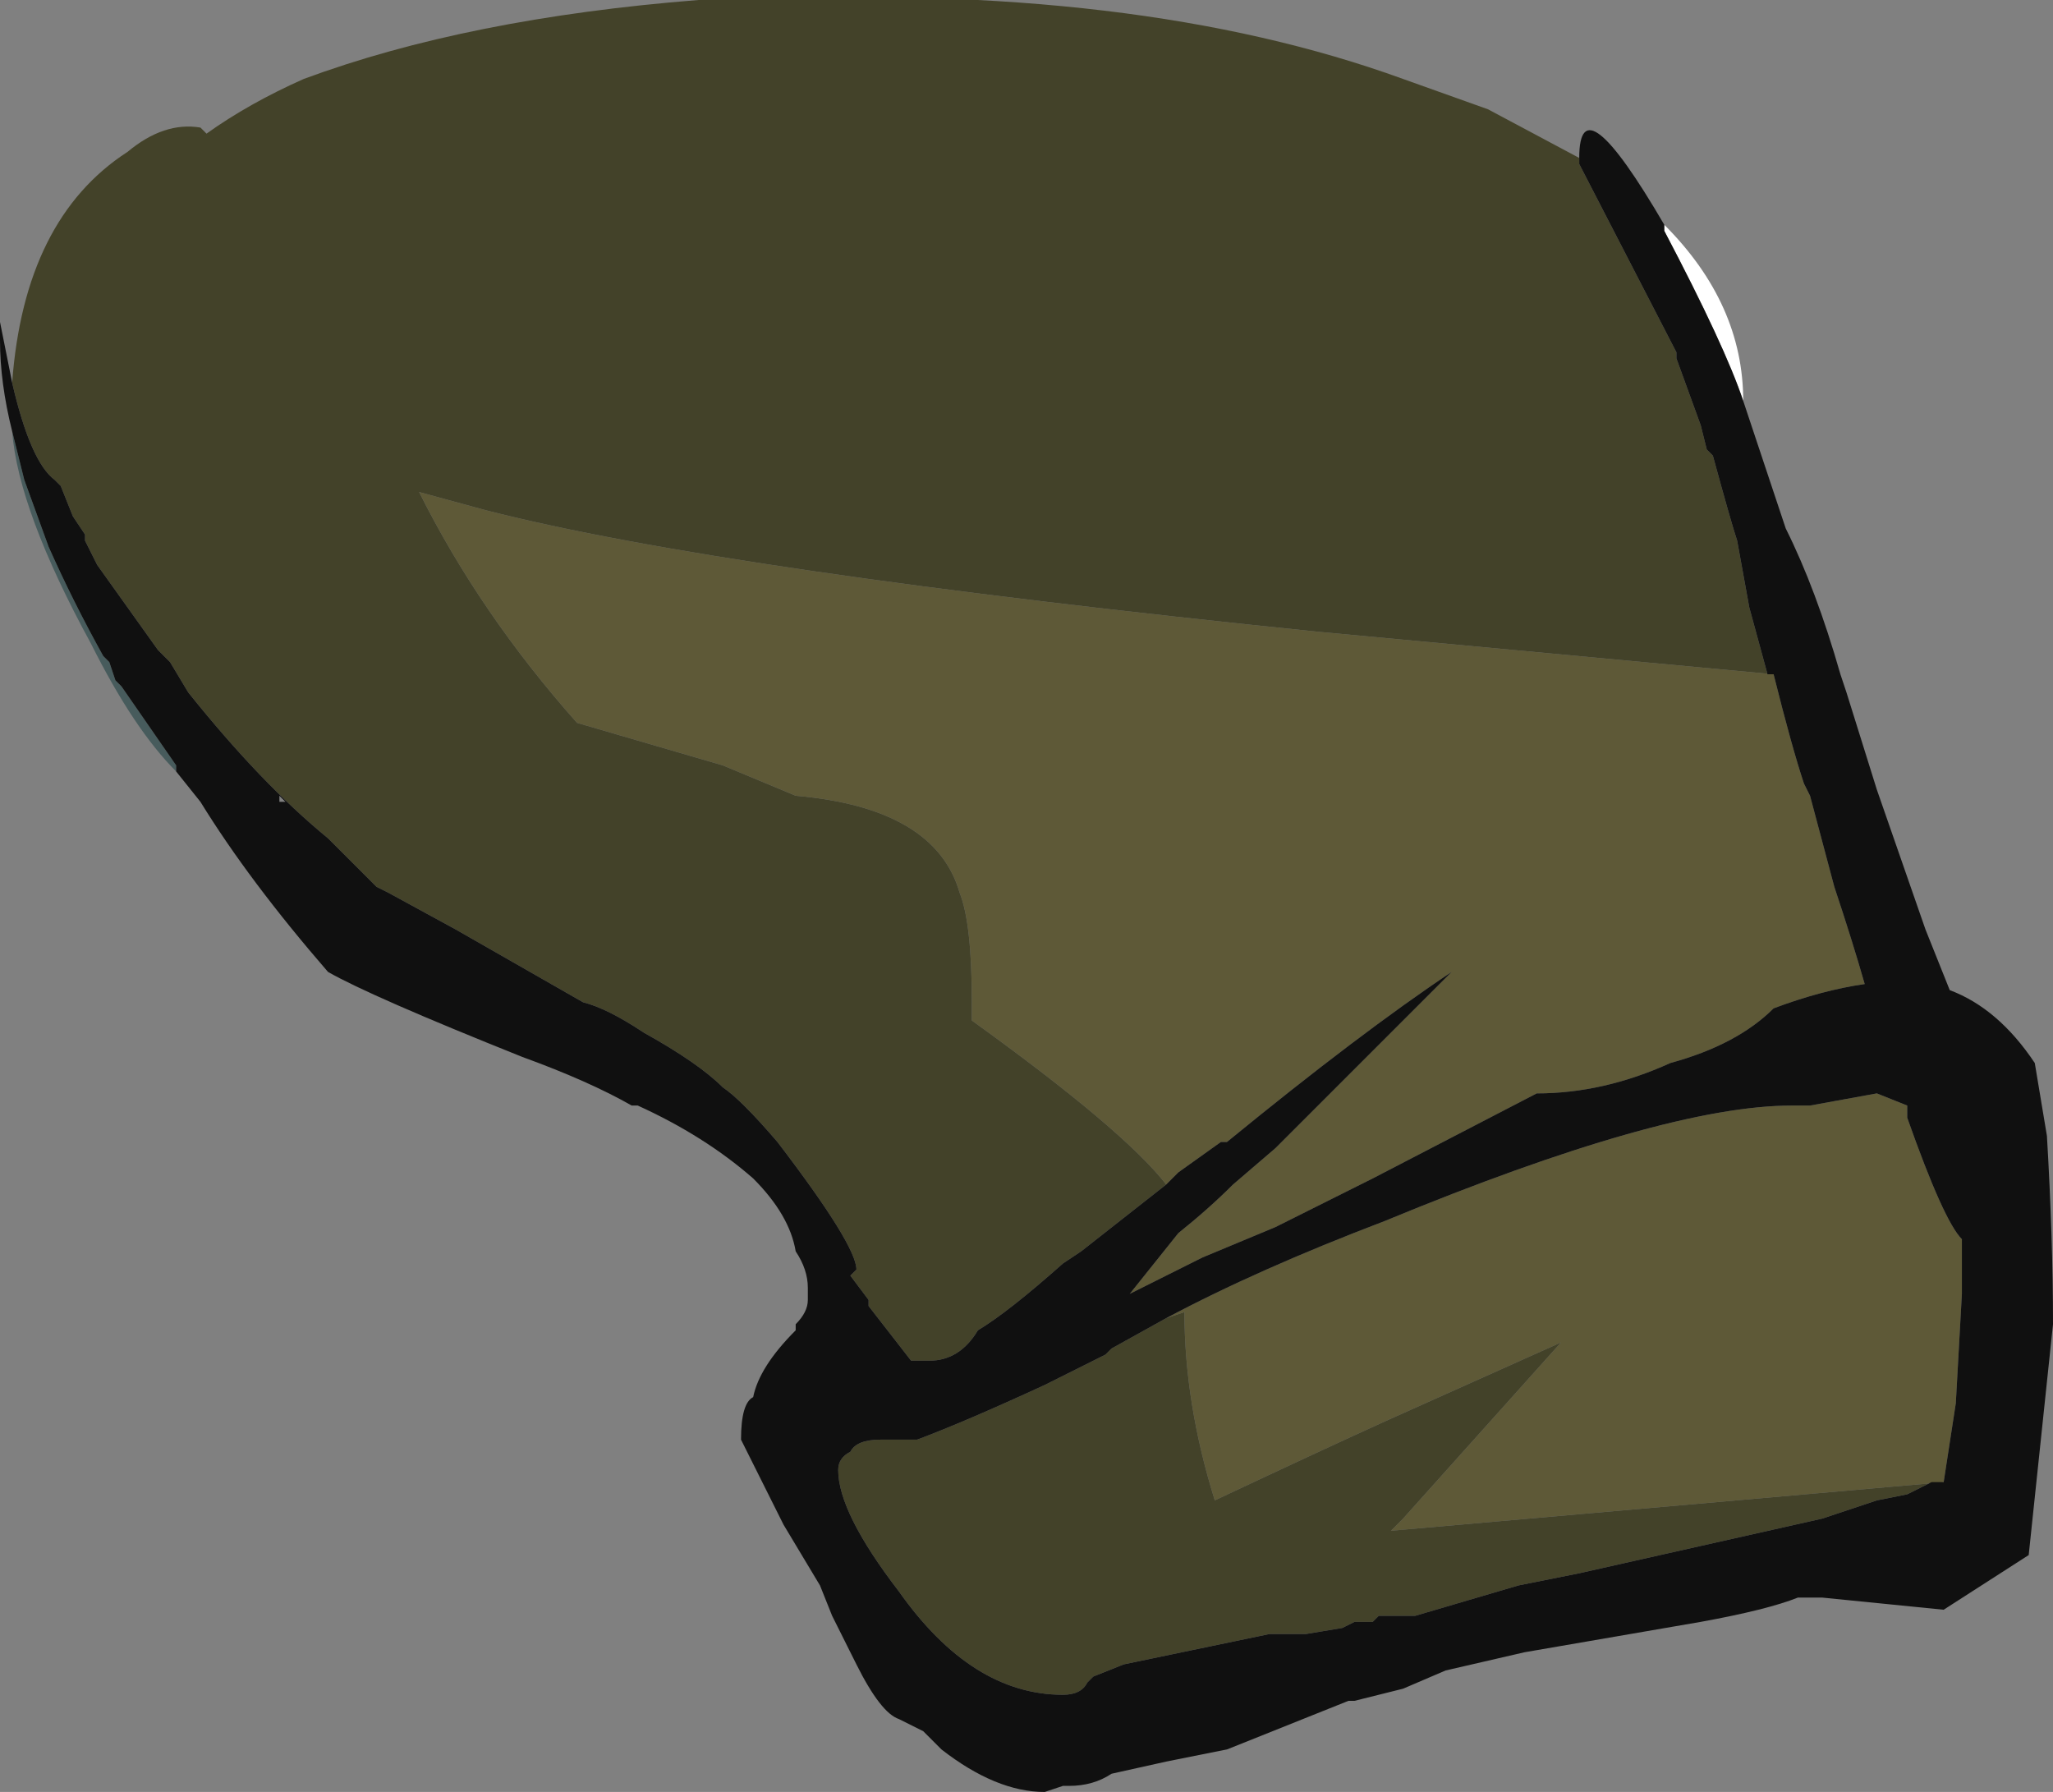 <?xml version="1.0" encoding="UTF-8" standalone="no"?>
<svg xmlns:ffdec="https://www.free-decompiler.com/flash" xmlns:xlink="http://www.w3.org/1999/xlink" ffdec:objectType="frame" height="103.25px" width="118.3px" xmlns="http://www.w3.org/2000/svg">
  <rect width="100%" height="100%" fill="#808080" stroke="none"/>
  <g transform="matrix(1.0, 0.0, 0.0, 1.0, 60.9, 82.95)">
    <use ffdec:characterId="9" height="14.75" transform="matrix(7.0, 0.0, 0.0, 7.0, -60.9, -82.95)" width="16.9" xlink:href="#shape0"/>
  </g>
  <defs>
    <g id="shape0" transform="matrix(1.0, 0.0, 0.0, 1.0, 8.7, 11.85)">
      <path d="M5.65 -8.55 Q5.5 -9.0 5.0 -9.95 L5.0 -10.0 Q5.65 -9.35 5.65 -8.55" fill="#ffffff" fill-rule="evenodd" stroke="none"/>
      <path d="M-8.6 -8.3 L-8.5 -7.9 -8.3 -7.35 Q-8.1 -6.9 -7.85 -6.45 L-7.8 -6.4 -7.75 -6.25 -7.7 -6.2 -7.25 -5.55 -7.25 -5.5 Q-7.6 -5.85 -7.95 -6.55 -8.55 -7.65 -8.6 -8.3" fill="#475b5c" fill-rule="evenodd" stroke="none"/>
      <path d="M5.9 -6.3 Q6.05 -5.7 6.15 -5.4 L6.2 -5.3 6.4 -4.55 Q6.55 -4.1 6.65 -3.75 6.3 -3.7 5.9 -3.55 5.6 -3.25 5.05 -3.1 4.5 -2.85 3.95 -2.85 L2.6 -2.15 1.8 -1.75 1.2 -1.5 0.6 -1.2 1.0 -1.7 Q1.25 -1.9 1.45 -2.1 L1.8 -2.4 3.25 -3.85 Q2.5 -3.35 1.4 -2.45 L1.35 -2.45 1.0 -2.2 0.9 -2.1 Q0.55 -2.55 -0.7 -3.45 L-0.7 -3.6 Q-0.7 -4.25 -0.8 -4.5 -1.0 -5.2 -2.15 -5.3 L-2.75 -5.55 -3.95 -5.9 Q-4.75 -6.8 -5.25 -7.8 L-4.7 -7.65 Q-2.75 -7.15 2.15 -6.65 L5.9 -6.3 M7.25 0.35 L7.3 0.35 2.75 0.75 2.85 0.65 4.15 -0.8 2.7 -0.15 Q2.15 0.1 1.3 0.5 1.05 -0.3 1.05 -1.05 L0.9 -1.0 Q1.65 -1.4 2.7 -1.8 5.0 -2.75 6.05 -2.75 L6.2 -2.75 6.75 -2.85 7.0 -2.75 7.0 -2.65 Q7.3 -1.8 7.45 -1.65 L7.45 -1.2 7.4 -0.3 7.3 0.35 7.25 0.35" fill="#5e5937" fill-rule="evenodd" stroke="none"/>
      <path d="M4.3 -10.55 L4.3 -10.5 5.1 -8.95 5.1 -8.9 5.3 -8.35 5.35 -8.15 5.4 -8.1 Q5.55 -7.55 5.6 -7.4 L5.7 -6.85 5.85 -6.3 5.9 -6.3 2.15 -6.65 Q-2.75 -7.15 -4.7 -7.65 L-5.25 -7.8 Q-4.75 -6.8 -3.95 -5.9 L-2.75 -5.55 -2.15 -5.3 Q-1.0 -5.2 -0.8 -4.5 -0.7 -4.25 -0.7 -3.6 L-0.7 -3.45 Q0.55 -2.55 0.9 -2.1 L0.2 -1.55 0.05 -1.45 Q-0.4 -1.05 -0.65 -0.9 -0.8 -0.65 -1.05 -0.65 -1.15 -0.65 -1.2 -0.65 L-1.55 -1.1 -1.55 -1.15 -1.7 -1.35 -1.65 -1.4 Q-1.65 -1.6 -2.3 -2.45 -2.6 -2.8 -2.75 -2.9 -2.95 -3.1 -3.4 -3.35 -3.7 -3.55 -3.9 -3.6 L-4.95 -4.2 -5.5 -4.5 -5.6 -4.55 -6.0 -4.95 Q-6.55 -5.4 -7.15 -6.15 L-7.3 -6.4 -7.4 -6.5 -7.9 -7.2 -8.0 -7.4 -8.0 -7.45 -8.1 -7.6 -8.2 -7.85 -8.25 -7.9 Q-8.45 -8.05 -8.6 -8.7 -8.5 -10.05 -7.65 -10.6 -7.35 -10.85 -7.05 -10.8 L-7.0 -10.75 Q-6.65 -11.0 -6.2 -11.2 -4.85 -11.7 -2.95 -11.85 L-2.6 -11.85 Q0.65 -12.0 2.85 -11.2 L3.55 -10.95 4.3 -10.55 M0.9 -1.0 L1.05 -1.05 Q1.05 -0.3 1.3 0.5 2.15 0.1 2.7 -0.15 L4.15 -0.8 2.85 0.65 2.75 0.75 7.3 0.35 7.25 0.35 7.2 0.35 7.0 0.45 6.75 0.5 6.3 0.65 4.3 1.1 3.8 1.2 2.95 1.45 2.65 1.45 2.6 1.5 2.45 1.5 2.35 1.55 2.05 1.6 1.75 1.6 0.55 1.85 0.3 1.95 0.25 2.0 Q0.2 2.1 0.05 2.1 -0.7 2.1 -1.3 1.25 -1.8 0.6 -1.8 0.25 -1.8 0.15 -1.7 0.1 -1.65 0.0 -1.45 0.0 L-1.15 0.0 Q-0.75 -0.15 -0.1 -0.45 L0.4 -0.7 0.45 -0.75 0.9 -1.0" fill="#434229" fill-rule="evenodd" stroke="none"/>
      <path d="M5.9 -6.3 L5.85 -6.3 5.7 -6.85 5.6 -7.4 Q5.55 -7.55 5.4 -8.1 L5.35 -8.15 5.3 -8.35 5.1 -8.9 5.1 -8.95 4.3 -10.5 4.3 -10.55 Q4.3 -11.2 5.0 -10.0 L5.0 -9.95 Q5.5 -9.0 5.65 -8.55 L6.0 -7.5 Q6.25 -7.0 6.45 -6.3 L6.5 -6.15 6.75 -5.35 7.15 -4.2 7.35 -3.7 Q7.75 -3.55 8.05 -3.1 L8.15 -2.5 Q8.2 -1.65 8.2 -0.95 L8.0 0.95 7.3 1.4 6.3 1.3 6.1 1.3 Q5.85 1.4 5.3 1.5 L3.85 1.75 3.2 1.9 2.85 2.05 2.45 2.15 2.4 2.15 1.4 2.55 0.9 2.65 0.45 2.75 Q0.3 2.85 0.1 2.85 L0.05 2.85 -0.1 2.9 Q-0.5 2.9 -0.95 2.55 L-1.1 2.4 -1.3 2.3 Q-1.45 2.25 -1.65 1.85 L-1.85 1.45 -1.95 1.2 -2.25 0.7 -2.6 0.0 Q-2.6 -0.3 -2.5 -0.35 -2.45 -0.6 -2.15 -0.9 L-2.15 -0.95 Q-2.05 -1.05 -2.05 -1.15 L-2.05 -1.25 Q-2.05 -1.4 -2.15 -1.55 -2.2 -1.85 -2.5 -2.15 -2.9 -2.5 -3.45 -2.75 L-3.5 -2.75 Q-3.85 -2.95 -4.4 -3.15 -5.65 -3.65 -6.0 -3.85 -6.65 -4.6 -7.05 -5.25 L-7.25 -5.5 -7.25 -5.55 -7.7 -6.2 -7.75 -6.25 -7.8 -6.4 -7.85 -6.45 Q-8.1 -6.9 -8.3 -7.35 L-8.5 -7.9 -8.6 -8.3 Q-8.7 -8.7 -8.7 -9.05 L-8.7 -9.2 -8.6 -8.7 Q-8.45 -8.05 -8.25 -7.9 L-8.2 -7.85 -8.1 -7.6 -8.0 -7.45 -8.0 -7.4 -7.9 -7.2 -7.4 -6.5 -7.3 -6.4 -7.15 -6.15 Q-6.55 -5.4 -6.0 -4.95 L-5.6 -4.55 -5.5 -4.5 -4.95 -4.2 -3.9 -3.6 Q-3.7 -3.55 -3.4 -3.35 -2.95 -3.1 -2.75 -2.9 -2.6 -2.8 -2.3 -2.45 -1.65 -1.6 -1.65 -1.4 L-1.7 -1.35 -1.55 -1.15 -1.55 -1.1 -1.2 -0.65 Q-1.15 -0.65 -1.05 -0.65 -0.8 -0.65 -0.65 -0.9 -0.4 -1.05 0.05 -1.45 L0.2 -1.55 0.9 -2.1 1.0 -2.2 1.35 -2.45 1.4 -2.45 Q2.5 -3.35 3.25 -3.85 L1.8 -2.4 1.45 -2.1 Q1.25 -1.9 1.0 -1.7 L0.6 -1.2 1.2 -1.5 1.8 -1.75 2.6 -2.15 3.95 -2.85 Q4.5 -2.85 5.05 -3.1 5.6 -3.25 5.9 -3.55 6.3 -3.7 6.65 -3.75 6.55 -4.1 6.4 -4.55 L6.2 -5.3 6.15 -5.4 Q6.05 -5.7 5.9 -6.3 M0.9 -1.0 L0.45 -0.75 0.4 -0.7 -0.1 -0.45 Q-0.75 -0.15 -1.15 0.0 L-1.45 0.0 Q-1.65 0.0 -1.7 0.1 -1.8 0.15 -1.8 0.25 -1.8 0.6 -1.3 1.25 -0.7 2.1 0.05 2.1 0.2 2.1 0.25 2.0 L0.3 1.95 0.55 1.85 1.75 1.6 2.05 1.6 2.35 1.55 2.45 1.5 2.6 1.5 2.65 1.45 2.95 1.45 3.8 1.2 4.3 1.1 6.3 0.65 6.75 0.5 7.0 0.45 7.2 0.35 7.25 0.35 7.3 0.35 7.4 -0.3 7.45 -1.2 7.45 -1.65 Q7.3 -1.8 7.0 -2.65 L7.0 -2.75 6.75 -2.85 6.2 -2.75 6.05 -2.75 Q5.0 -2.75 2.7 -1.8 1.65 -1.4 0.9 -1.0 M-6.35 -5.25 L-6.4 -5.3 -6.4 -5.25 -6.35 -5.25" fill="#101010" fill-rule="evenodd" stroke="none"/>
    </g>
  </defs>
</svg>

